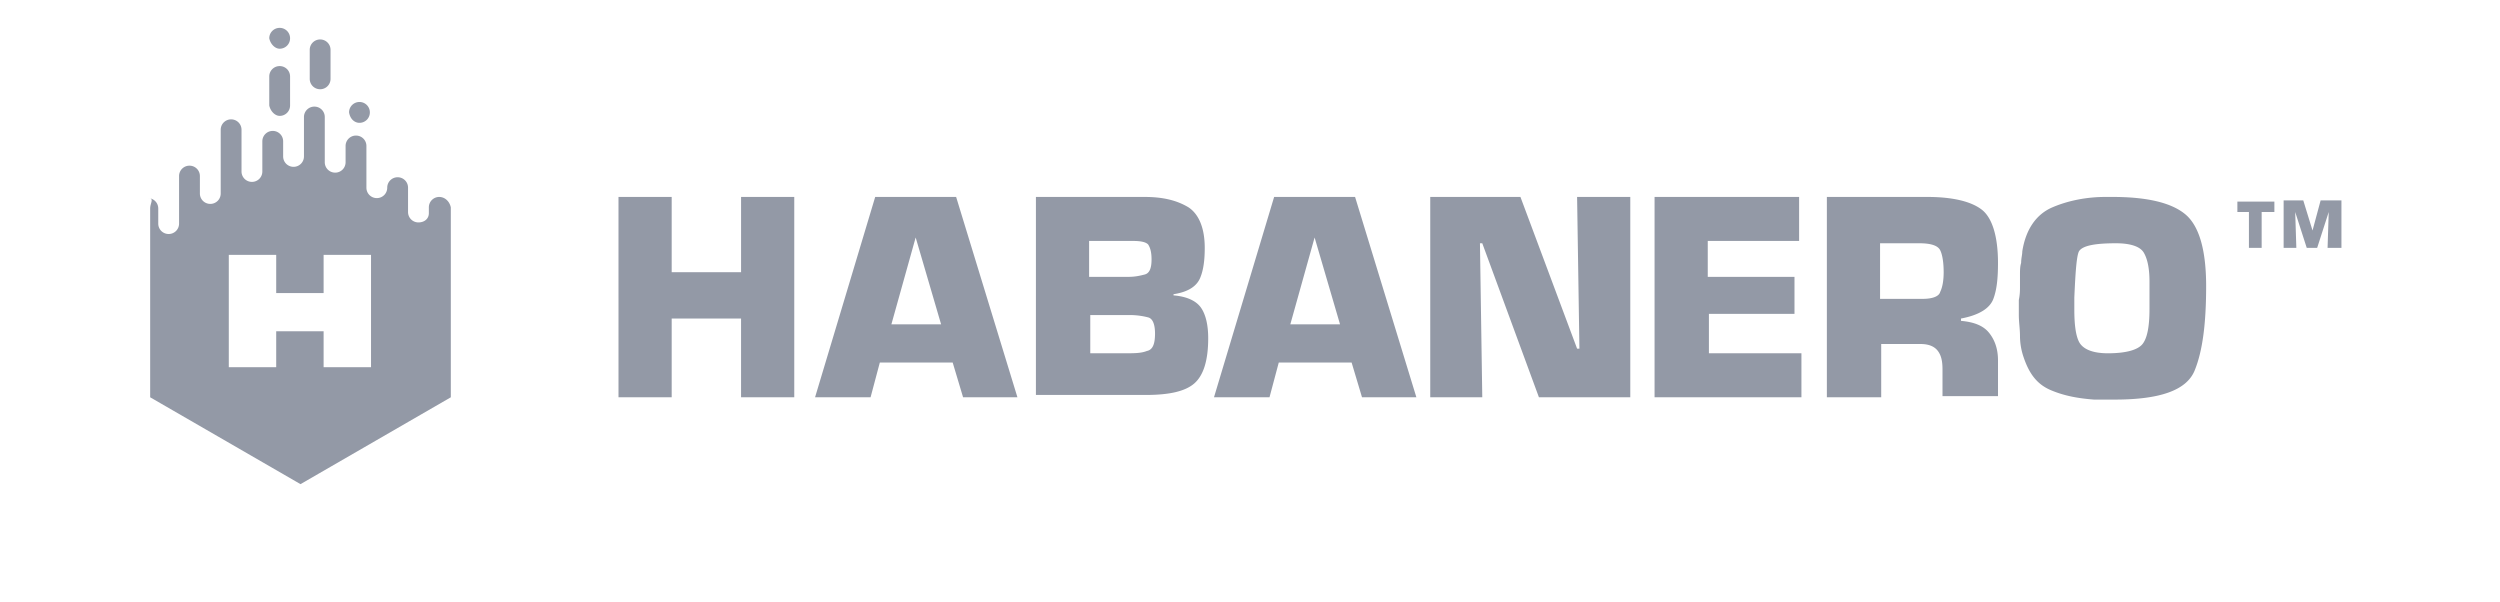 <svg width="166" height="40" fill="none" xmlns="http://www.w3.org/2000/svg">
    <path d="M150.174 16.46h-.845v-2.383h-.767v-.692h2.457v.692h-.845v2.384zM155.395 16.46h-.844l.076-2.383-.768 2.383h-.691l-.767-2.383.076 2.383h-.844v-3.152h1.305l.614 1.999.538-2h1.382v3.153h-.077zM52.738 26.38h-3.532v-5.23H44.6v5.23h-3.532V13.076H44.6v4.998h4.607v-4.998h3.532V26.38zM58.42 24.073l-.614 2.306H54.12l3.993-13.302h5.374l4.07 13.302h-3.609l-.69-2.306H58.42zm2.38-8.305-1.612 5.767h3.301L60.8 15.768zM68.785 13.077h7.218c1.228 0 2.15.23 2.917.692.691.462 1.075 1.384 1.075 2.691 0 .77-.077 1.461-.307 2-.23.538-.768.922-1.766 1.076v.077c.922.077 1.536.384 1.843.846.307.461.46 1.153.46 1.999 0 1.46-.306 2.46-.92 2.999-.615.538-1.69.768-3.226.768h-7.294V13.078zm5.836 5.306h.307c.46 0 .767-.077 1.075-.154.307-.077.46-.385.46-1 0-.461-.076-.769-.23-1-.154-.153-.46-.23-.998-.23h-2.918v2.384h2.304zm.153 5.074c.538 0 .998 0 1.382-.153.384-.077.538-.462.538-1.154 0-.615-.154-1-.461-1.076a4.806 4.806 0 0 0-1.229-.154h-2.61v2.537h2.38zM84.91 24.073l-.615 2.306h-3.686l3.993-13.302h5.375l4.07 13.302h-3.61l-.69-2.306h-4.838zm2.38-8.305-1.613 5.767h3.301l-1.689-5.767zM108.174 26.38h-5.989l-3.762-10.227h-.154l.154 10.226h-3.455V13.077h5.989l3.762 10.073h.154l-.154-10.073h3.532V26.38h-.077zM113.472 18.383h5.682v2.46h-5.682v2.614h6.143v2.922h-9.752V13.077h9.598V16h-6.066v2.384h.077zM121.304 13.077h6.68c1.689 0 2.917.308 3.608.846.691.538 1.075 1.768 1.075 3.537 0 1-.076 1.768-.307 2.384-.23.615-.921 1.076-2.15 1.307v.154c.845.076 1.459.307 1.843.768.384.462.614 1.077.614 1.846v2.383h-3.685v-1.768c0-.538-.077-.923-.307-1.23-.231-.308-.615-.462-1.152-.462h-2.611v3.537h-3.608V13.077zm6.373 6.767c.614 0 1.075-.154 1.151-.462.154-.307.231-.769.231-1.307 0-.615-.077-1.153-.231-1.46-.153-.308-.614-.462-1.382-.462h-2.61v3.69h2.841zM134.127 18.998v-.77c0-.23 0-.537.076-.768 0-.308.077-.538.077-.769.23-1.46.922-2.46 1.996-2.922 1.075-.461 2.304-.692 3.532-.692h.461c2.304 0 3.916.385 4.837 1.154.922.768 1.382 2.383 1.382 4.767 0 2.46-.23 4.306-.767 5.613-.538 1.307-2.304 1.922-5.298 1.922h-1.382c-.999-.077-1.92-.23-2.841-.615-.922-.384-1.459-1.076-1.843-2.23a4.347 4.347 0 0 1-.23-1.384c0-.461-.077-.923-.077-1.384v-1c.077-.384.077-.615.077-.922zm3.608.769v.769c0 .922.077 1.691.307 2.152.231.462.845.77 1.92.77 1.228 0 1.996-.231 2.303-.616.308-.384.461-1.153.461-2.306V18.69c0-.923-.153-1.538-.384-1.922-.23-.384-.844-.615-1.843-.615-1.382 0-2.226.154-2.457.538-.153.308-.23 1.307-.307 3.076 0-.077 0-.077 0 0z" fill="#9399A6"/>
    <path fill-rule="evenodd" clip-rule="evenodd" d="M21.257 5.926a.689.689 0 0 0 .691-.692V3.312a.689.689 0 0 0-.69-.692.689.689 0 0 0-.692.692v1.922c0 .385.308.692.691.692zM18.57 7.695a.689.689 0 0 0 .691-.692V5.08a.689.689 0 0 0-.691-.692.689.689 0 0 0-.691.692v1.922c.077.384.384.692.69.692zM18.57 3.235a.689.689 0 0 0 .691-.692.689.689 0 0 0-.691-.692.689.689 0 0 0-.691.692c.077.385.384.692.69.692zM23.869 8.156a.689.689 0 0 0 .69-.692.689.689 0 0 0-.69-.692.689.689 0 0 0-.691.692c.076.462.384.692.69.692z" fill="#9399A6"/>
    <path fill-rule="evenodd" clip-rule="evenodd" d="M29.166 13.077a.689.689 0 0 0-.69.692v.385c0 .384-.308.615-.692.615a.689.689 0 0 1-.69-.692v-1.615a.689.689 0 0 0-.692-.692.689.689 0 0 0-.69.692.689.689 0 0 1-.692.692.689.689 0 0 1-.69-.692V9.694a.689.689 0 0 0-.692-.692.689.689 0 0 0-.691.692v1.076a.689.689 0 0 1-.691.693.689.689 0 0 1-.691-.692V7.771a.689.689 0 0 0-.691-.692.689.689 0 0 0-.691.692v2.614a.689.689 0 0 1-.691.692.689.689 0 0 1-.691-.692v-1a.689.689 0 0 0-.691-.692.689.689 0 0 0-.691.692v2a.689.689 0 0 1-.691.692.689.689 0 0 1-.691-.692V8.618a.689.689 0 0 0-.691-.692.689.689 0 0 0-.691.692v4.229a.689.689 0 0 1-.691.692.689.689 0 0 1-.691-.692v-1.154a.689.689 0 0 0-.691-.692.689.689 0 0 0-.692.692v3.153a.689.689 0 0 1-.69.692.689.689 0 0 1-.692-.692v-1a.689.689 0 0 0-.69-.692c.46 0 .153.308.153.692V26.38l9.982 5.767 9.981-5.767V13.77c-.077-.384-.384-.692-.768-.692zm-4.53 11.303h-3.148v-2.383H18.34v2.383h-3.148v-7.458h3.148v2.537h3.148v-2.537h3.148v7.458z" fill="#9399A6"/>
</svg>
